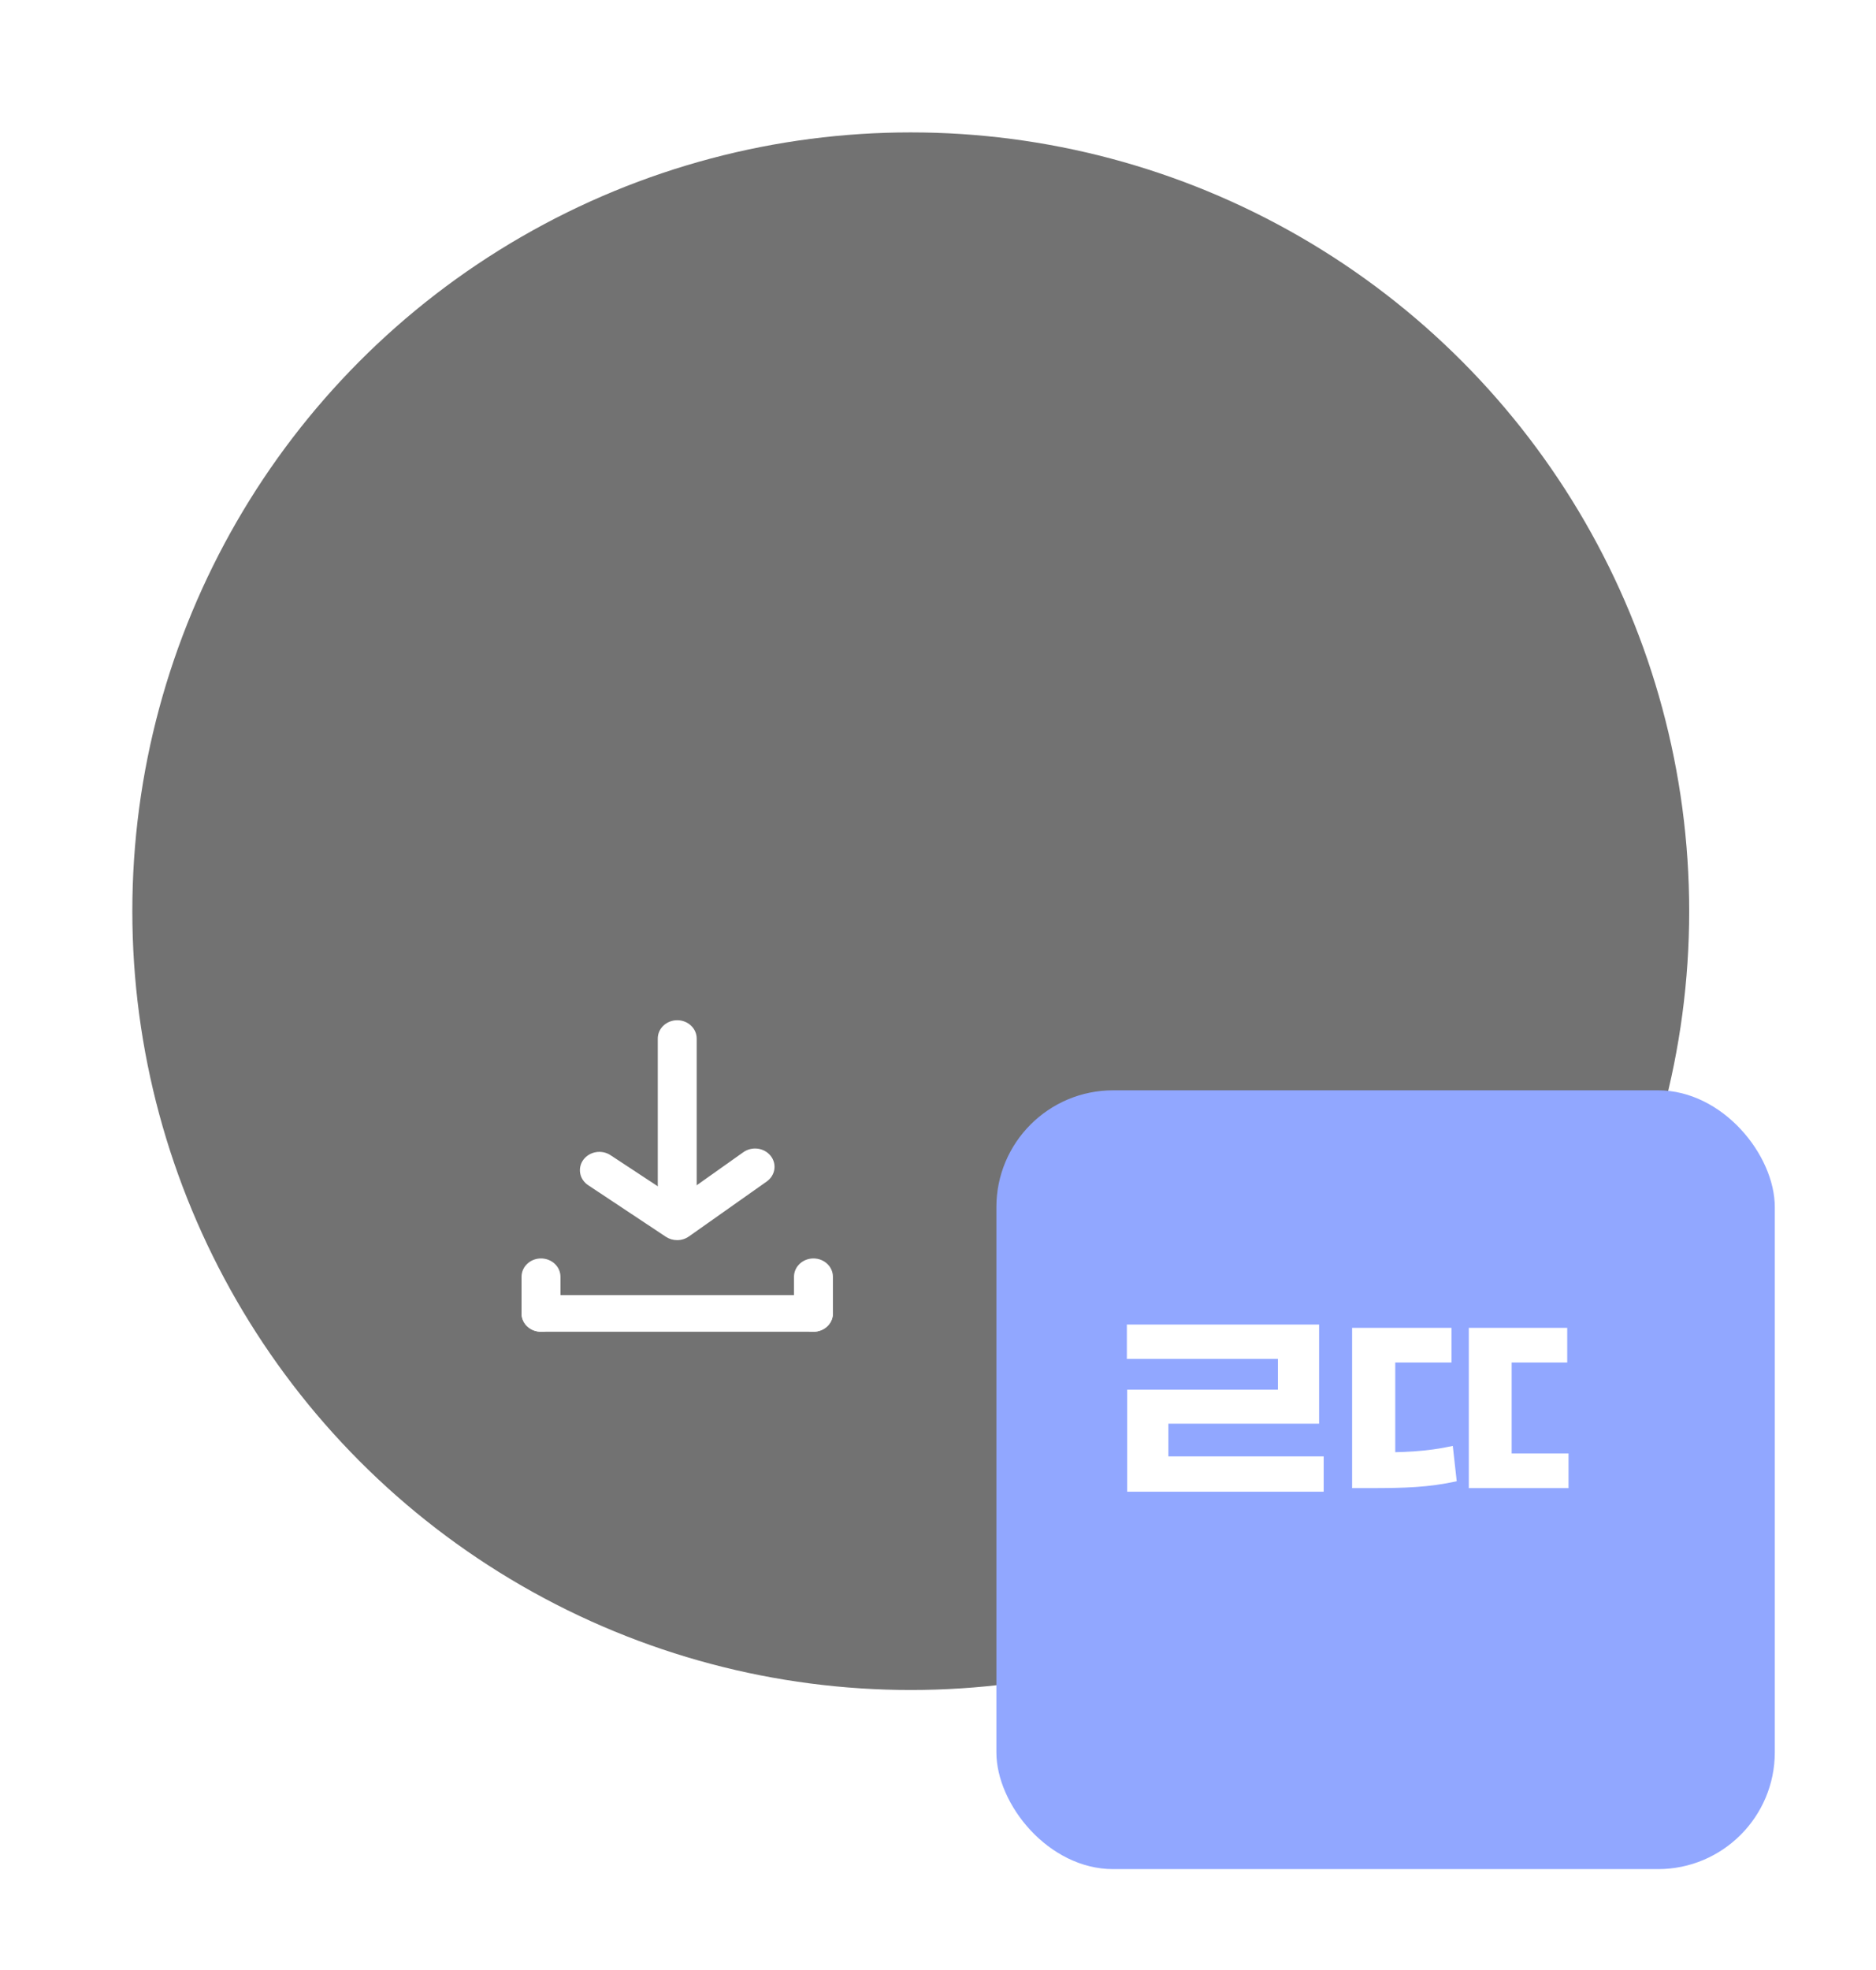 <svg width="241" height="253" viewBox="0 0 241 253" fill="none" xmlns="http://www.w3.org/2000/svg">
<g filter="url(#filter0_d_259_13)">
<circle cx="107" cy="102" r="100" fill="#414141" fill-opacity="0.74"/>
</g>
<g filter="url(#filter1_d_259_13)">
<rect x="121" y="133" width="100" height="100" rx="15" fill="#91A7FF"/>
</g>
<path d="M144.762 170.078V174.488H164.166V178.436H144.804V189.44H150.096V182.804H169.458V170.078H144.762ZM144.804 187.004V191.54H170.046V187.004H144.804ZM173.697 170.498V188.516H179.241V174.95H186.465V170.498H173.697ZM188.691 170.498V188.516H194.193V174.95H201.333V170.498H188.691ZM188.691 186.626V191.078H201.501V186.626H188.691ZM173.697 186.5V191.078H176.007C180.417 191.078 183.525 190.994 187.137 190.196L186.633 185.66C183.189 186.416 180.207 186.5 176.007 186.5H173.697Z" fill="white"/>
<path d="M104.5 166.294H69.5C68.119 166.294 67 167.348 67 168.647C67 169.947 68.119 171 69.5 171H104.5C105.881 171 107 169.947 107 168.647C107 167.348 105.881 166.294 104.5 166.294Z" fill="white"/>
<path d="M67 163.941V168.647C67 169.947 68.119 171 69.5 171C70.881 171 72 169.947 72 168.647V163.941C72 162.642 70.881 161.588 69.5 161.588C68.119 161.588 67 162.642 67 163.941Z" fill="white"/>
<path d="M102 163.941V168.647C102 169.947 103.119 171 104.5 171C105.881 171 107 169.947 107 168.647V163.941C107 162.642 105.881 161.588 104.5 161.588C103.119 161.588 102 162.642 102 163.941Z" fill="white"/>
<path d="M87 159.235C86.482 159.239 85.975 159.091 85.55 158.812L75.55 152.176C75.011 151.817 74.645 151.27 74.533 150.658C74.421 150.045 74.57 149.415 74.95 148.906C75.139 148.651 75.381 148.435 75.659 148.268C75.938 148.102 76.25 147.989 76.575 147.937C76.9 147.884 77.234 147.893 77.555 147.962C77.877 148.032 78.181 148.161 78.45 148.341L87 153.965L95.5 147.941C96.03 147.567 96.697 147.406 97.354 147.494C98.01 147.582 98.602 147.912 99 148.412C99.398 148.911 99.569 149.538 99.475 150.156C99.381 150.774 99.03 151.331 98.5 151.706L88.5 158.765C88.067 159.07 87.541 159.235 87 159.235V159.235Z" fill="white"/>
<path d="M87 154.529C86.337 154.529 85.701 154.282 85.232 153.84C84.763 153.399 84.5 152.801 84.5 152.176V133.353C84.5 132.729 84.763 132.13 85.232 131.689C85.701 131.248 86.337 131 87 131C87.663 131 88.299 131.248 88.768 131.689C89.237 132.13 89.5 132.729 89.5 133.353V152.176C89.5 152.801 89.237 153.399 88.768 153.84C88.299 154.282 87.663 154.529 87 154.529Z" fill="white"/>
<defs>
<filter id="filter0_d_259_13" x="0" y="0" width="234" height="234" filterUnits="userSpaceOnUse" color-interpolation-filters="sRGB">
<feFlood flood-opacity="0" result="BackgroundImageFix"/>
<feColorMatrix in="SourceAlpha" type="matrix" values="0 0 0 0 0 0 0 0 0 0 0 0 0 0 0 0 0 0 127 0" result="hardAlpha"/>
<feMorphology radius="7" operator="dilate" in="SourceAlpha" result="effect1_dropShadow_259_13"/>
<feOffset dx="10" dy="15"/>
<feGaussianBlur stdDeviation="5"/>
<feComposite in2="hardAlpha" operator="out"/>
<feColorMatrix type="matrix" values="0 0 0 0 0 0 0 0 0 0 0 0 0 0 0 0 0 0 0.25 0"/>
<feBlend mode="normal" in2="BackgroundImageFix" result="effect1_dropShadow_259_13"/>
<feBlend mode="normal" in="SourceGraphic" in2="effect1_dropShadow_259_13" result="shape"/>
</filter>
<filter id="filter1_d_259_13" x="115" y="127" width="126" height="126" filterUnits="userSpaceOnUse" color-interpolation-filters="sRGB">
<feFlood flood-opacity="0" result="BackgroundImageFix"/>
<feColorMatrix in="SourceAlpha" type="matrix" values="0 0 0 0 0 0 0 0 0 0 0 0 0 0 0 0 0 0 127 0" result="hardAlpha"/>
<feMorphology radius="3" operator="dilate" in="SourceAlpha" result="effect1_dropShadow_259_13"/>
<feOffset dx="7" dy="7"/>
<feGaussianBlur stdDeviation="5"/>
<feComposite in2="hardAlpha" operator="out"/>
<feColorMatrix type="matrix" values="0 0 0 0 0 0 0 0 0 0 0 0 0 0 0 0 0 0 0.2 0"/>
<feBlend mode="normal" in2="BackgroundImageFix" result="effect1_dropShadow_259_13"/>
<feBlend mode="normal" in="SourceGraphic" in2="effect1_dropShadow_259_13" result="shape"/>
</filter>
</defs>
</svg>
